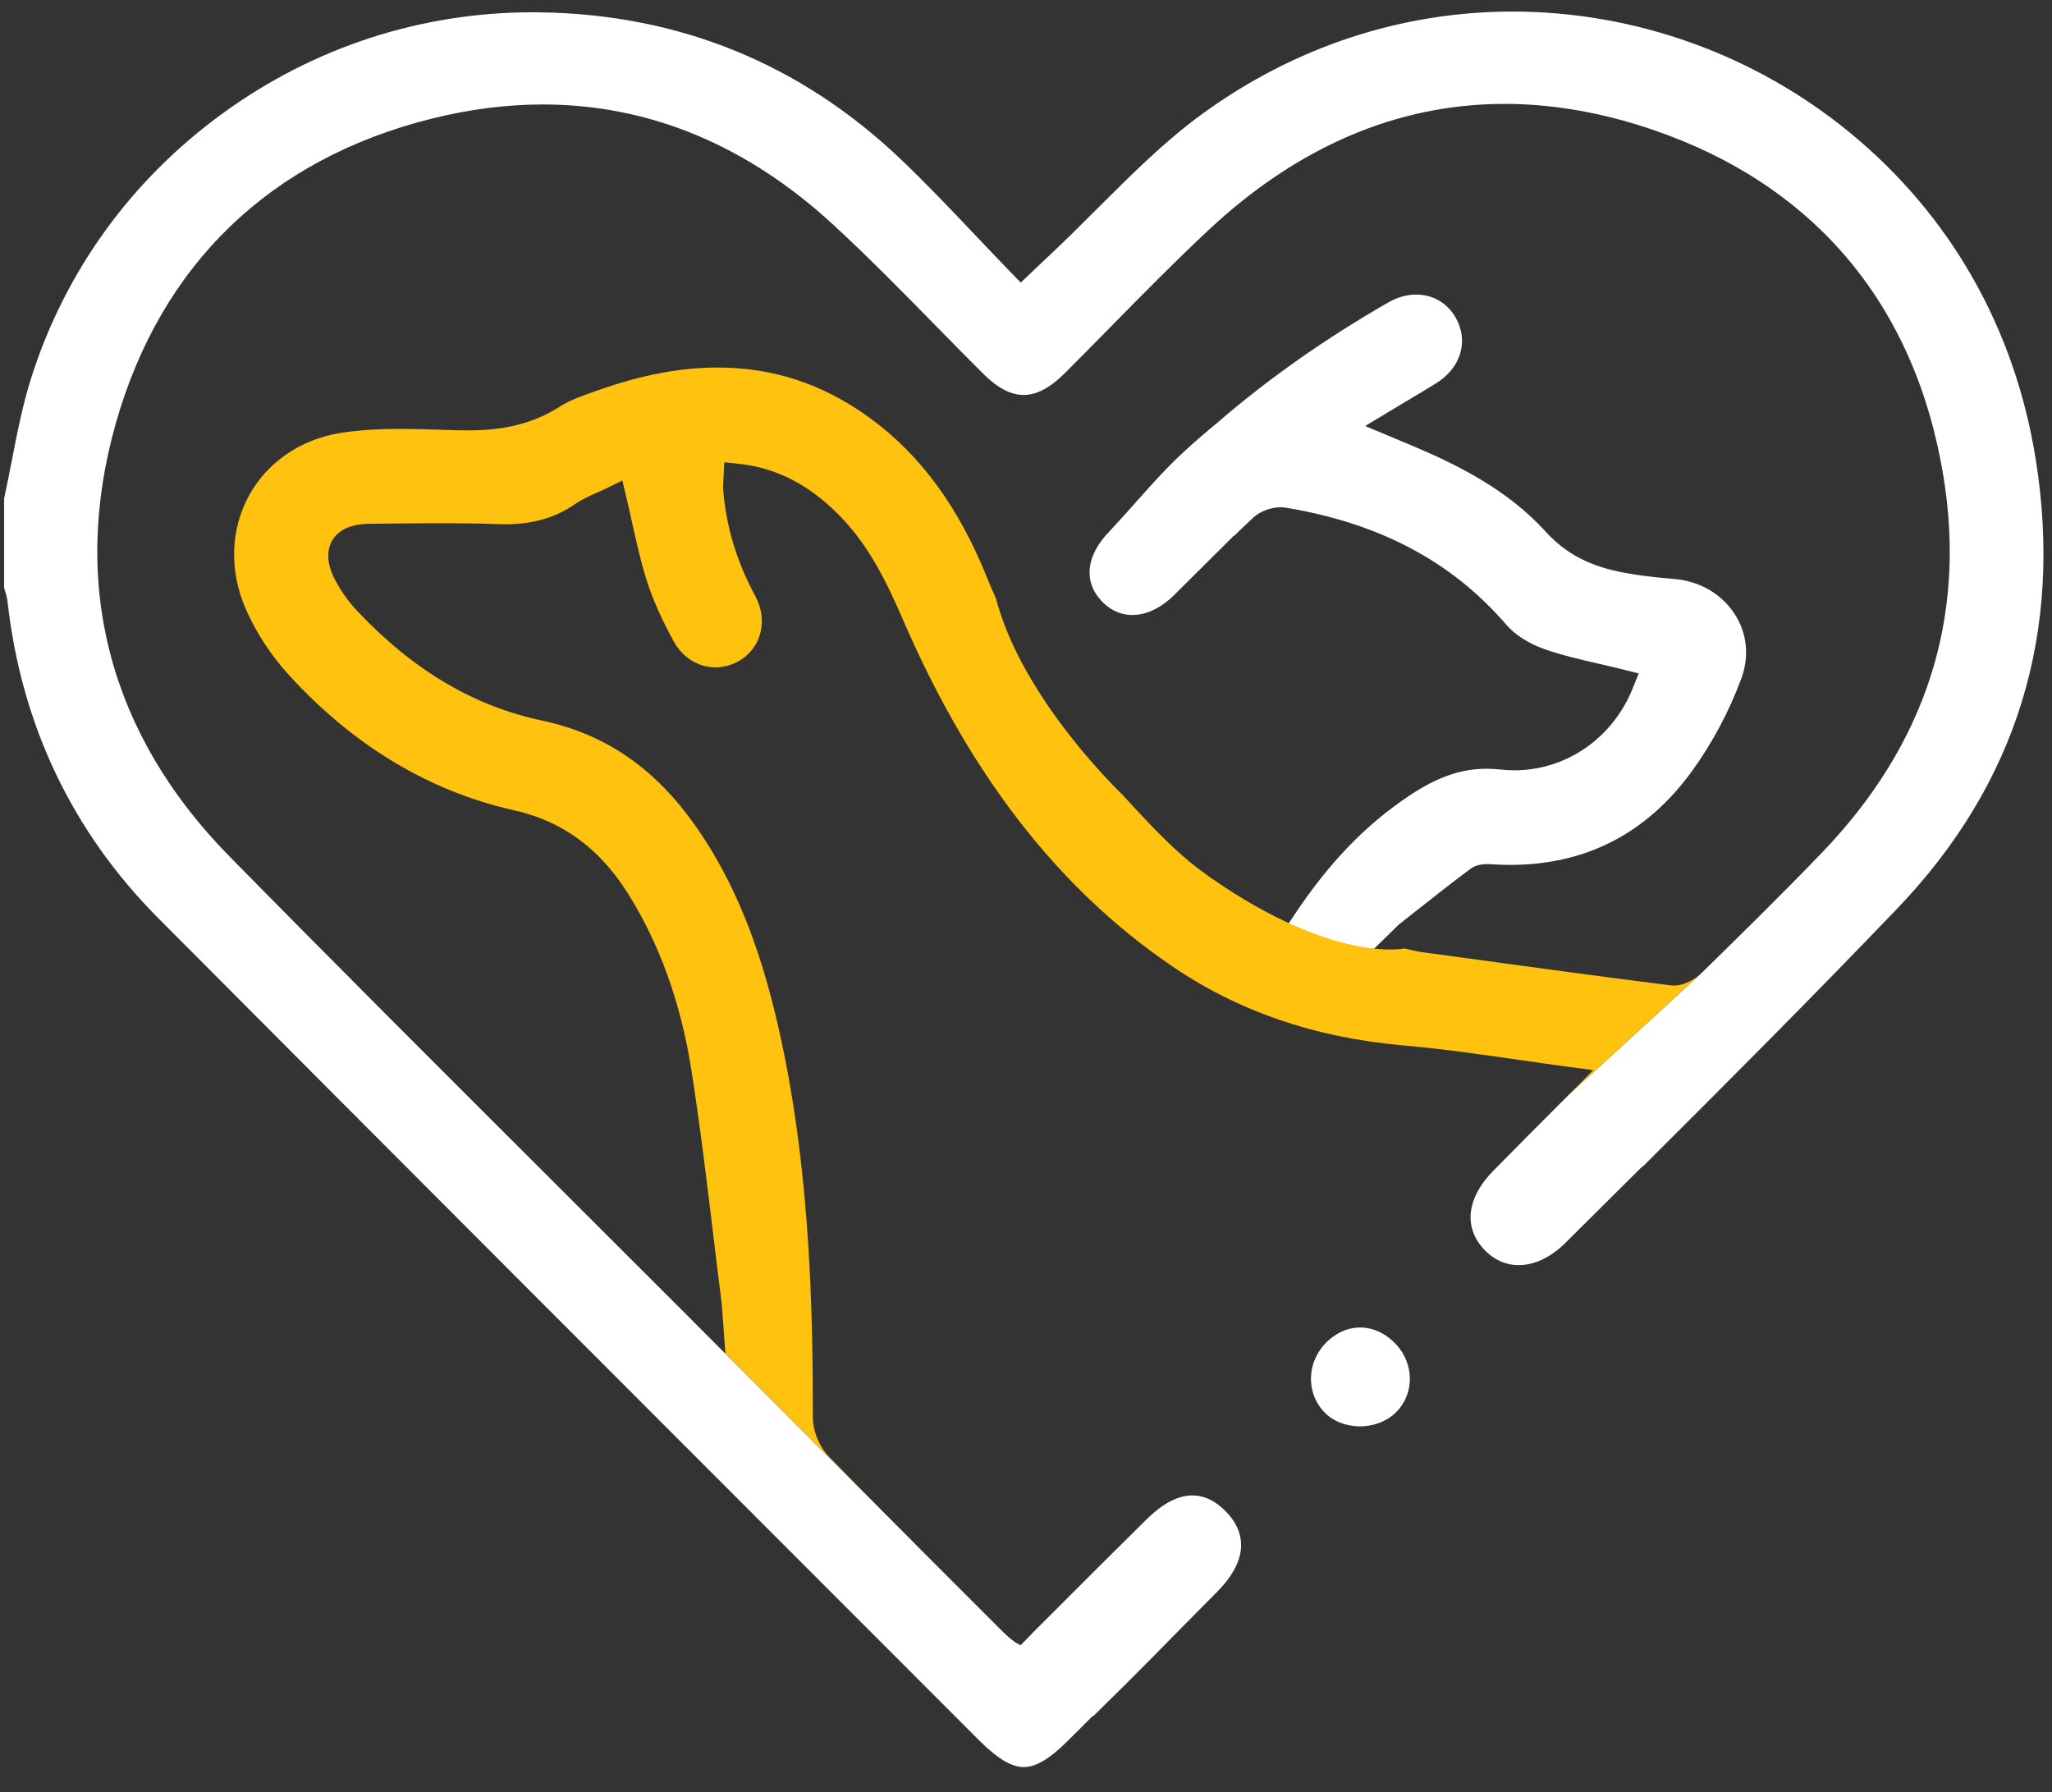 <svg width="71" height="62" viewBox="0 0 71 62" fill="none" xmlns="http://www.w3.org/2000/svg">
<rect x="0" y="0" width="71" height="62" fill="#333333" stroke="none"/>
<path d="M45.954 46.383C45.225 47.047 45.157 48.133 45.8 48.833C46.408 49.496 47.603 49.522 48.277 48.885C48.94 48.261 48.951 47.202 48.303 46.508C47.622 45.781 46.67 45.73 45.954 46.383Z" fill="white"/>
<path d="M49.078 31.451C49.701 30.96 50.288 30.497 50.88 30.058C51.076 29.913 51.308 29.895 51.466 29.895C51.536 29.895 51.608 29.9 51.675 29.904L51.722 29.907C51.902 29.917 52.083 29.922 52.258 29.922C54.871 29.922 56.987 28.829 58.546 26.674C59.246 25.71 59.833 24.605 60.247 23.484C60.531 22.712 60.454 21.921 60.028 21.255C59.575 20.547 58.805 20.1 57.911 20.029C57.406 19.988 56.965 19.939 56.559 19.876C55.513 19.715 54.416 19.424 53.483 18.396C52.145 16.921 50.374 16.054 48.817 15.401L48.412 15.231L48.095 15.098L47.234 14.739L48.032 14.258C48.242 14.132 48.438 14.014 48.627 13.902C49.02 13.668 49.36 13.465 49.699 13.253C50.551 12.722 50.825 11.793 50.368 10.992C50.078 10.483 49.579 10.191 49 10.191C48.678 10.191 48.346 10.284 48.038 10.462C45.867 11.708 43.912 13.081 42.152 14.597C40.248 16.172 40.021 16.617 38.403 18.367C37.566 19.217 37.479 20.126 38.124 20.803C38.792 21.503 39.783 21.425 40.629 20.584C41.316 19.899 42.005 19.217 42.693 18.532L42.697 18.544C42.918 18.328 43.139 18.114 43.366 17.905C43.601 17.69 43.973 17.55 44.314 17.55C44.376 17.55 44.437 17.555 44.494 17.565C47.745 18.104 50.242 19.432 52.128 21.624C52.414 21.955 52.891 22.263 53.407 22.446C54.021 22.664 54.655 22.811 55.327 22.965C55.605 23.029 55.894 23.096 56.177 23.167L56.7 23.298L56.499 23.799C55.81 25.531 54.198 26.65 52.395 26.65C52.234 26.65 52.071 26.641 51.91 26.622C51.751 26.605 51.591 26.596 51.436 26.596C50.554 26.596 49.731 26.882 48.769 27.523C47.236 28.544 45.958 29.875 44.746 31.711L44.48 32.114L44.084 31.841C43.761 31.617 43.424 31.398 43.099 31.187C42.708 30.931 42.309 30.671 41.92 30.395C41.921 30.397 41.923 30.398 41.924 30.399C45.017 33.302 47.546 32.821 47.546 32.821L48.401 31.985C48.637 31.799 48.861 31.621 49.078 31.451Z" fill="white"/>
<path d="M70.436 15.884C69.71 11.352 67.487 7.447 64.008 4.59C60.718 1.888 56.571 0.4 52.333 0.4C48.5 0.4 44.795 1.619 41.618 3.927C40.319 4.869 39.135 6.052 37.99 7.194C37.455 7.729 36.901 8.282 36.338 8.81C36.21 8.93 36.083 9.051 35.927 9.198L35.656 9.456L35.318 9.777L34.993 9.442C34.575 9.01 34.163 8.576 33.764 8.156C32.881 7.225 32.046 6.346 31.156 5.499C27.684 2.198 23.485 0.49 18.675 0.427C18.596 0.425 18.515 0.425 18.435 0.425C14.562 0.425 10.851 1.634 7.703 3.924C4.547 6.218 2.258 9.376 1.084 13.061C0.79 13.983 0.597 14.97 0.411 15.924C0.327 16.357 0.238 16.805 0.143 17.244V20.343C0.15 20.367 0.157 20.392 0.166 20.417C0.203 20.536 0.244 20.671 0.262 20.823C0.742 25.092 2.503 28.782 5.498 31.788C13.888 40.212 22.433 48.761 30.699 57.029L33.88 60.212C34.51 60.842 34.999 61.135 35.421 61.135C35.846 61.135 36.319 60.853 36.953 60.22C37.239 59.934 37.52 59.653 37.802 59.373L37.821 59.379C39.776 57.467 40.187 57.007 42.117 55.068C43.105 54.074 43.205 53.103 42.421 52.299C41.622 51.478 40.699 51.549 39.675 52.562C38.565 53.658 37.459 54.758 36.357 55.864L35.695 56.525L35.685 56.542C35.568 56.662 35.449 56.781 35.331 56.901L35.306 56.917C35.042 56.803 34.741 56.495 34.587 56.342C34.191 55.945 33.793 55.549 33.396 55.151C32.553 54.308 31.695 53.451 30.838 52.586L23.479 45.209C21.985 43.714 20.489 42.221 18.993 40.728C15.357 37.1 11.598 33.35 7.936 29.625C3.784 25.401 2.425 20.222 4.008 14.644C5.566 9.154 9.338 5.51 14.915 4.11C16.225 3.78 17.526 3.614 18.781 3.614C22.459 3.614 25.844 5.018 28.841 7.784C30.063 8.911 31.244 10.114 32.386 11.278C32.916 11.819 33.464 12.377 34.007 12.918C34.51 13.421 34.973 13.665 35.418 13.665C35.869 13.665 36.337 13.417 36.847 12.907C37.372 12.382 37.903 11.843 38.416 11.322C39.511 10.207 40.645 9.055 41.808 7.967C44.908 5.066 48.358 3.594 52.064 3.594C53.722 3.594 55.443 3.895 57.178 4.486C62.791 6.401 66.272 10.549 67.244 16.482C68.046 21.384 66.634 25.76 63.046 29.493C61.659 30.936 60.187 32.378 58.887 33.652L54.285 37.872C53.413 38.745 52.539 39.619 51.673 40.5C50.733 41.456 50.636 42.477 51.36 43.237C52.11 44.025 53.223 43.936 54.173 42.99C55.049 42.118 55.93 41.248 56.805 40.375L56.822 40.378C59.765 37.447 62.755 34.45 65.643 31.435C69.785 27.114 71.396 21.883 70.436 15.884Z" fill="white"/>
<path d="M57.91 34.097C57.873 34.097 57.836 34.094 57.802 34.09C55.425 33.79 53.012 33.461 50.679 33.142L49.156 32.934C49.081 32.924 49.015 32.91 48.896 32.882C48.825 32.866 48.73 32.843 48.595 32.814C48.595 32.814 46.192 33.34 41.929 30.396C41.928 30.395 41.927 30.393 41.925 30.392C41.577 30.145 41.234 29.886 40.914 29.605C40.167 28.949 39.491 28.208 38.836 27.492C38.836 27.492 35.375 24.216 34.461 20.703V20.701C34.355 20.469 34.252 20.238 34.159 20.003C33.171 17.535 31.835 15.716 30.072 14.442C28.463 13.28 26.751 12.715 24.836 12.715C23.552 12.715 22.211 12.968 20.737 13.486L20.611 13.53C20.176 13.682 19.726 13.839 19.365 14.07C18.233 14.797 17.055 14.89 16.155 14.89C16.028 14.89 15.9 14.888 15.772 14.884L15.346 14.871C14.85 14.855 14.338 14.839 13.838 14.839C13.016 14.839 12.354 14.884 11.757 14.983C10.384 15.208 9.236 16.003 8.608 17.159C7.97 18.335 7.931 19.758 8.501 21.063C8.861 21.888 9.383 22.684 10.01 23.369C12.248 25.811 14.863 27.379 17.78 28.031C19.455 28.404 20.746 29.349 21.73 30.916C22.818 32.653 23.553 34.688 23.913 36.966C24.213 38.864 24.447 40.8 24.673 42.672C24.77 43.475 24.871 44.305 24.974 45.12L25.1 46.833L30.838 52.585C30.114 51.855 29.39 51.122 28.676 50.388C28.347 50.049 28.126 49.508 28.126 49.041C28.128 45.259 28.01 40.809 27.134 36.481C26.636 34.024 25.806 30.863 23.796 28.207C22.453 26.436 20.805 25.364 18.755 24.929C16.39 24.428 14.301 23.19 12.369 21.147C12.077 20.839 11.813 20.472 11.606 20.085C11.24 19.402 11.344 18.952 11.497 18.695C11.649 18.436 11.996 18.127 12.774 18.121C13.078 18.118 13.383 18.115 13.688 18.112C14.221 18.107 14.774 18.101 15.32 18.101C16.036 18.101 16.631 18.111 17.193 18.133C17.284 18.136 17.374 18.138 17.464 18.138C18.43 18.138 19.196 17.919 19.88 17.45C20.134 17.275 20.406 17.153 20.67 17.037C20.782 16.988 20.894 16.938 21.006 16.883L21.534 16.625L21.67 17.197C21.744 17.508 21.814 17.816 21.88 18.121C22.033 18.81 22.178 19.461 22.38 20.093C22.581 20.725 22.883 21.404 23.301 22.173C23.613 22.747 24.157 23.088 24.756 23.088C25.024 23.088 25.284 23.02 25.531 22.888C26.334 22.451 26.594 21.477 26.134 20.623C25.481 19.413 25.119 18.201 25.021 16.921C25.013 16.812 25.021 16.712 25.029 16.616C25.032 16.577 25.036 16.536 25.037 16.491L25.062 15.994L25.557 16.046C26.849 16.181 27.984 16.76 29.024 17.814C29.989 18.791 30.6 19.95 31.221 21.389C33.542 26.77 36.574 30.694 40.492 33.385C42.825 34.987 45.477 35.898 48.603 36.173C49.945 36.291 51.28 36.484 52.57 36.67C53.149 36.754 53.694 36.833 54.243 36.905L55.128 37.023C54.846 37.303 54.568 37.587 54.288 37.868L58.89 33.649C58.679 33.856 58.298 34.097 57.91 34.097Z" fill="#FFC20E"/>
</svg>

